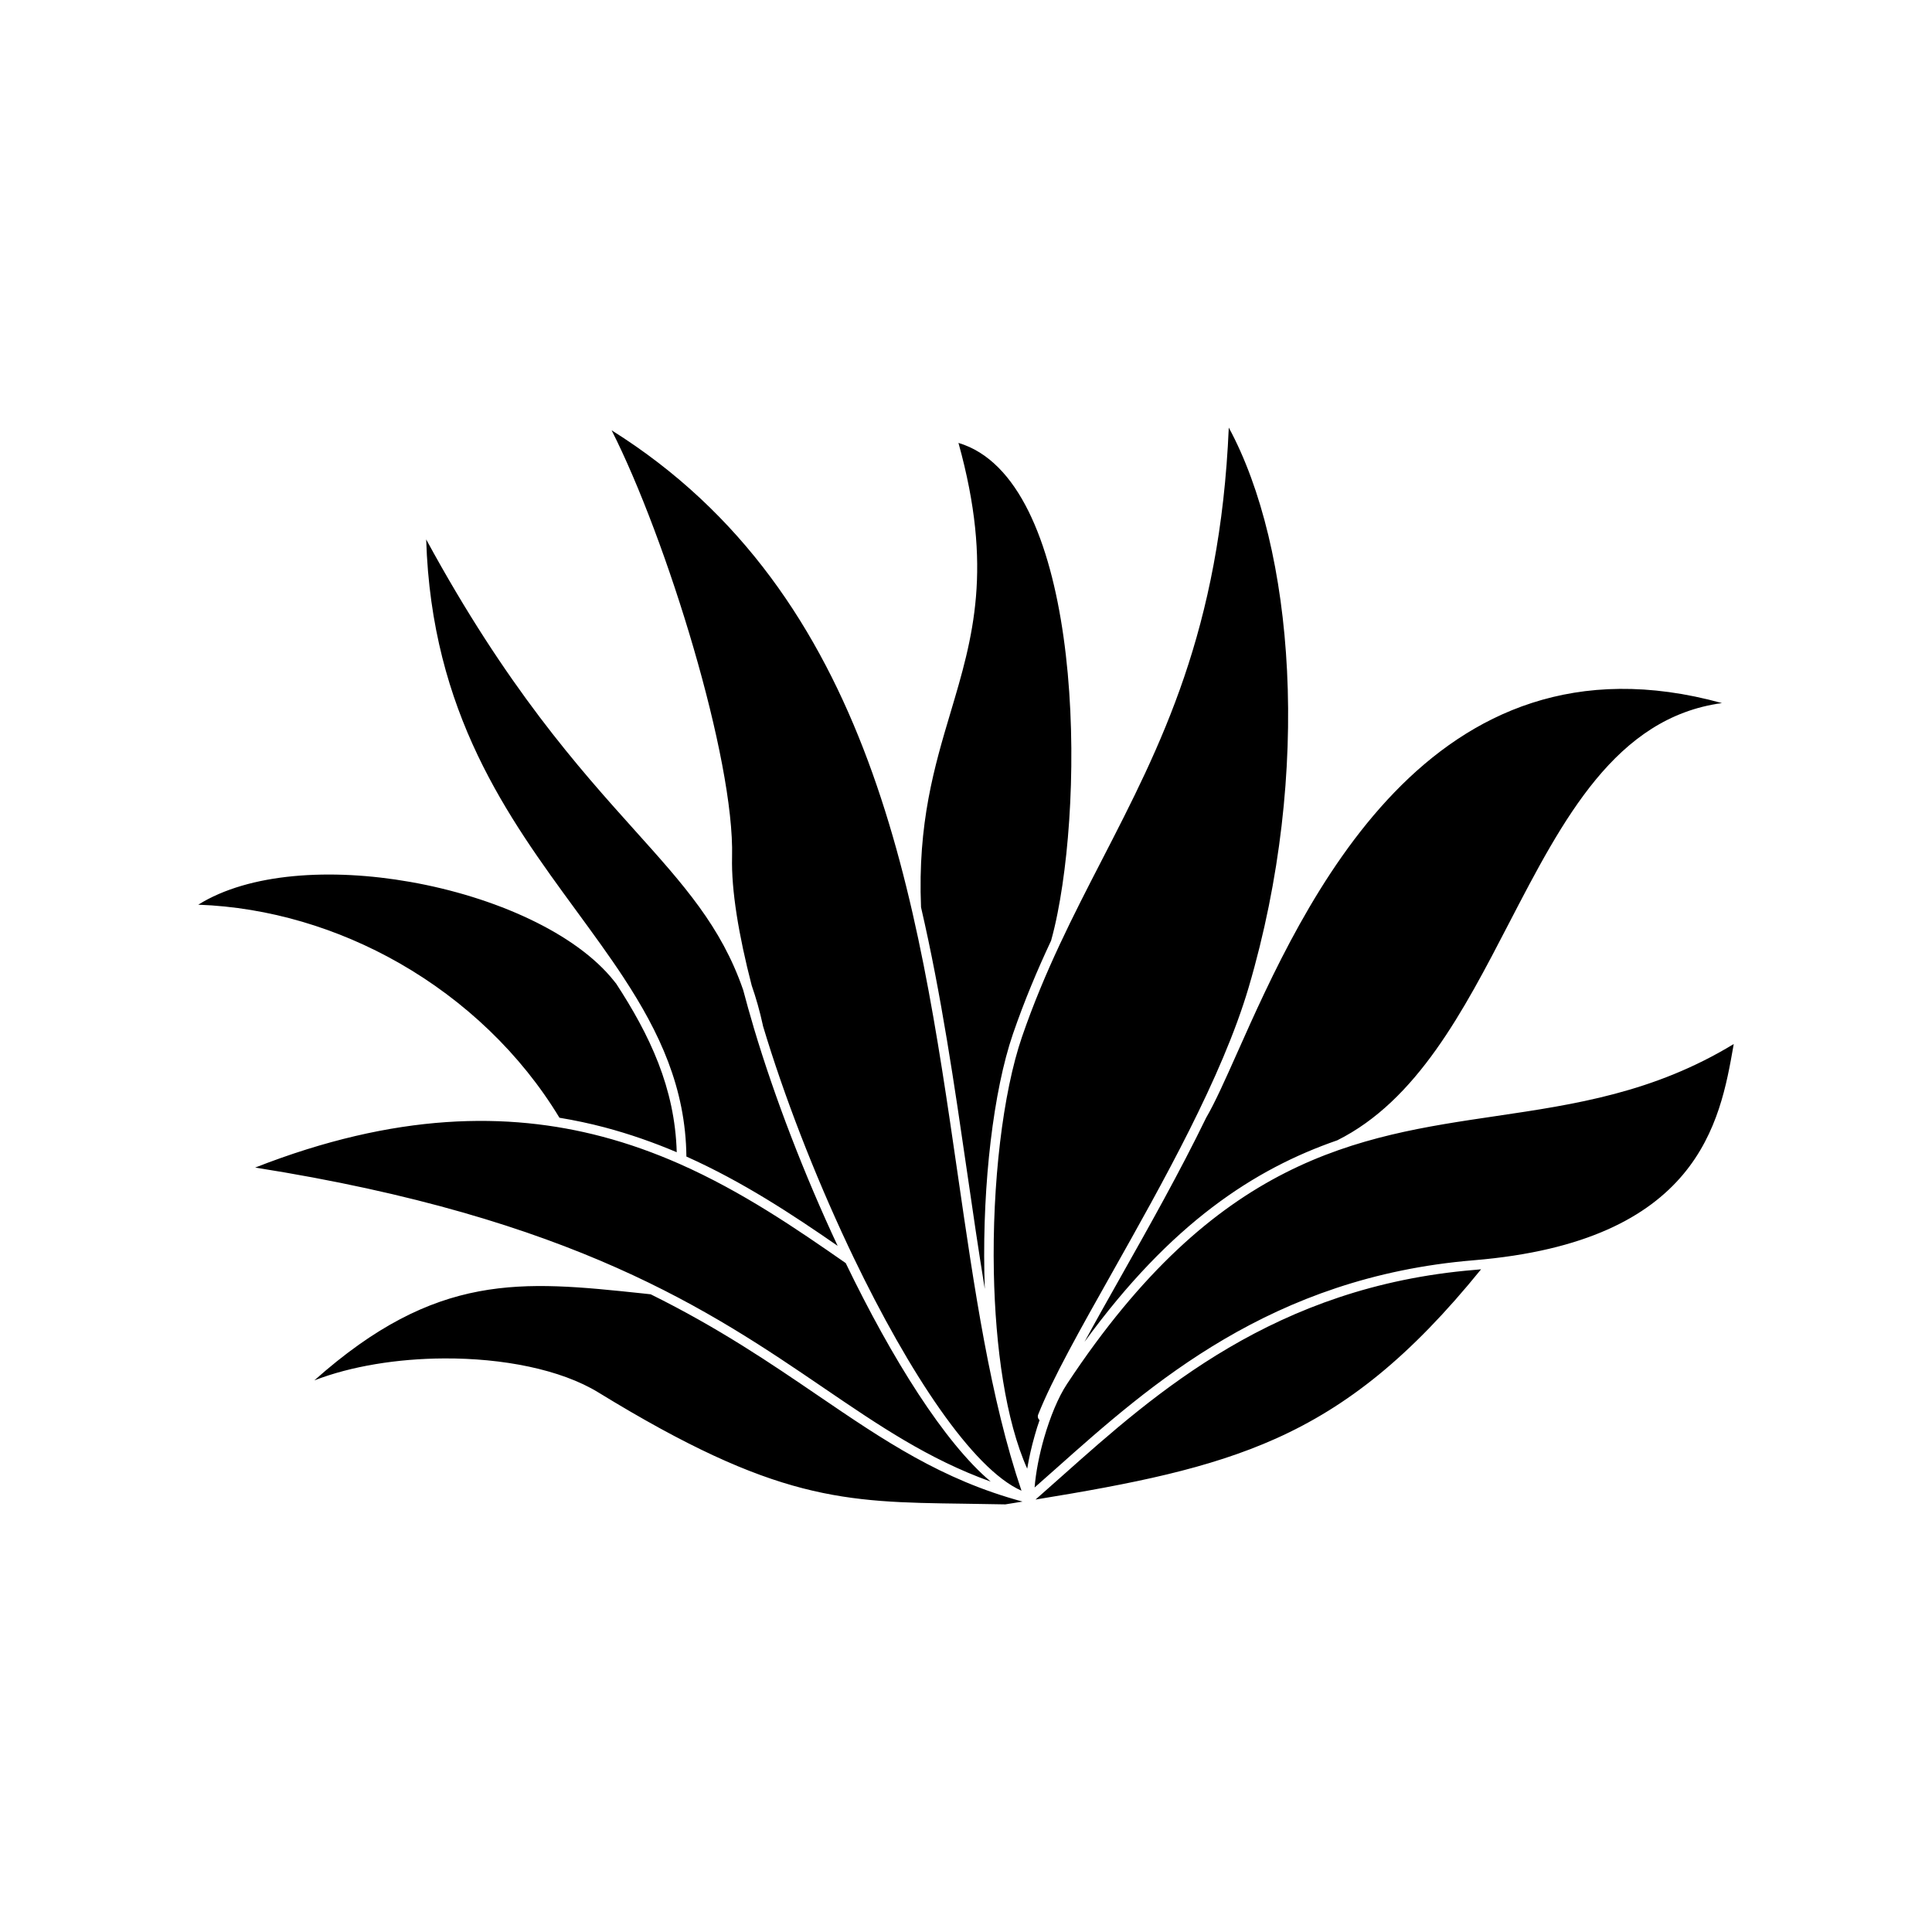 <?xml version="1.0" encoding="UTF-8"?>
<svg width="1200pt" height="1200pt" version="1.1" viewBox="0 0 1200 1200" xmlns="http://www.w3.org/2000/svg">
 <path d="m655.64 912.37c-4.406 3.891-8.719 7.734-13.031 11.531 0.75-9.328 2.859-20.25 5.906-30.844 3.703-12.797 8.672-25.078 14.203-33.422 92.906-140.76 180-153.66 266.34-166.4 49.125-7.266 98.062-14.531 147.79-44.766l-0.188 1.125c-8.297 47.203-21.422 121.6-161.29 133.18-125.86 10.406-200.53 76.875-259.74 129.61zm-9.891-30.281c-1.031-0.797-1.406-2.156-0.938-3.422 8.859-22.359 26.297-53.297 45.938-88.172 31.312-55.641 68.344-121.4 84.797-177.14 19.781-67.172 26.906-135.56 23.859-196.64-3-60.469-15.891-113.62-36.188-151.13-5.391 126.05-42.188 197.48-78.797 268.55-17.859 34.641-35.625 69.141-49.641 109.88-11.953 34.781-18.562 91.312-17.484 146.29 0.938 46.641 7.359 92.062 20.719 121.92 1.125-6.75 2.719-13.828 4.734-20.812 0.891-3.188 1.875-6.328 2.953-9.375zm184.74-173.76c49.641-24.75 78.562-80.438 106.73-134.81 33.656-64.875 66.328-127.87 132.32-136.82-181.92-50.156-260.29 125.68-300.98 216.98-7.594 17.016-13.875 31.125-19.359 40.5-16.5 33.938-35.766 68.156-53.297 99.234-7.969 14.109-15.562 27.609-22.312 40.078 53.812-73.969 105.8-107.48 156.84-125.16zm-177.61-124.18c1.406-5.062 2.766-10.734 3.984-16.969 8.719-43.688 12.188-111.75 3.703-171.61-8.297-58.688-27.984-109.36-65.25-120.47 21.703 78.094 8.906 121.03-4.875 167.29-10.031 33.609-20.531 68.953-18.375 121.13 12.656 54.609 20.766 110.62 28.641 164.68 3.562 24.656 7.125 48.891 10.969 72.375-0.141-3.328-0.234-6.703-0.281-10.031-1.078-55.641 5.625-112.97 17.766-148.36 7.125-20.672 15.141-39.703 23.719-57.984zm-230.9 138.74c0.094 0.047 0.141 0.094 0.234 0.094 38.766 17.156 72.328 40.125 103.08 61.547 28.781 59.625 61.453 111.66 90.047 135.71-38.766-13.922-69.469-34.875-103.83-58.266-69.938-47.625-154.92-105.52-353.02-136.78 87.328-34.219 157.08-34.641 215.39-19.266 16.922 4.453 32.906 10.266 48.141 16.969zm51.891-85.969-0.047-0.141c-1.922-8.859-4.266-17.016-6.938-24.703-8.156-31.5-12.703-59.297-12.188-79.781 0.797-30.516-9.328-79.734-23.859-129.61-14.719-50.625-34.031-102.05-50.953-135.42 162.71 101.95 190.26 291.71 214.92 461.72 10.406 71.766 20.344 140.02 39.656 196.92-30.469-13.453-69.891-73.406-104.11-144.52-0.047-0.094-0.094-0.188-0.141-0.281-1.219-2.484-2.391-4.969-3.562-7.5-21-44.672-39.75-93-52.828-136.64zm-12.375-22.312c-13.547-39.094-36.75-64.969-67.125-98.766-35.062-39.047-79.547-88.594-129.66-180.79 3.328 107.77 50.812 172.64 93.328 230.72 10.312 14.109 20.344 27.797 29.391 41.578l0.047 0.094c22.125 33.75 38.391 68.25 38.859 110.91 34.969 15.656 65.672 35.906 93.938 55.453-20.672-44.156-39.047-91.828-51.984-135.1-0.094-0.188-0.141-0.375-0.188-0.609l-0.047-0.234c-2.344-7.922-4.547-15.656-6.516-23.203zm-79.031-3.938c-0.328-0.469-0.703-0.891-1.031-1.312-23.625-29.812-74.203-52.359-126.71-61.594-49.219-8.672-99.938-5.578-131.58 14.156 43.922 1.594 86.859 14.625 124.78 36.234 40.688 23.25 75.562 56.391 99.562 96.094 9.609 1.594 18.891 3.562 27.938 5.953 15.75 4.172 30.656 9.422 44.906 15.469-1.125-39.938-16.734-72.75-37.828-105.05zm21.562 193.18c42.422 20.953 74.672 42.938 104.2 63.047 40.828 27.797 76.594 52.172 126.89 65.766-3.516 0.562-7.078 1.125-10.688 1.734-9.047-0.188-17.625-0.328-25.781-0.422-74.391-0.984-116.81-1.547-226.97-69.094-23.484-14.391-59.625-21.328-95.859-21.141-28.734 0.141-57.656 4.734-80.578 13.641 75.844-67.5 128.86-61.922 203.63-54.047l5.156 0.562zm239.16 127.55c60.656-9.891 107.53-19.172 149.29-37.875 44.625-20.016 83.531-50.953 127.45-105.14-1.359 0.141-2.672 0.234-4.078 0.375-123.89 10.266-197.72 75.984-256.26 128.11-5.672 5.062-11.203 9.938-16.453 14.578z" fill-rule="evenodd"/>
</svg>
